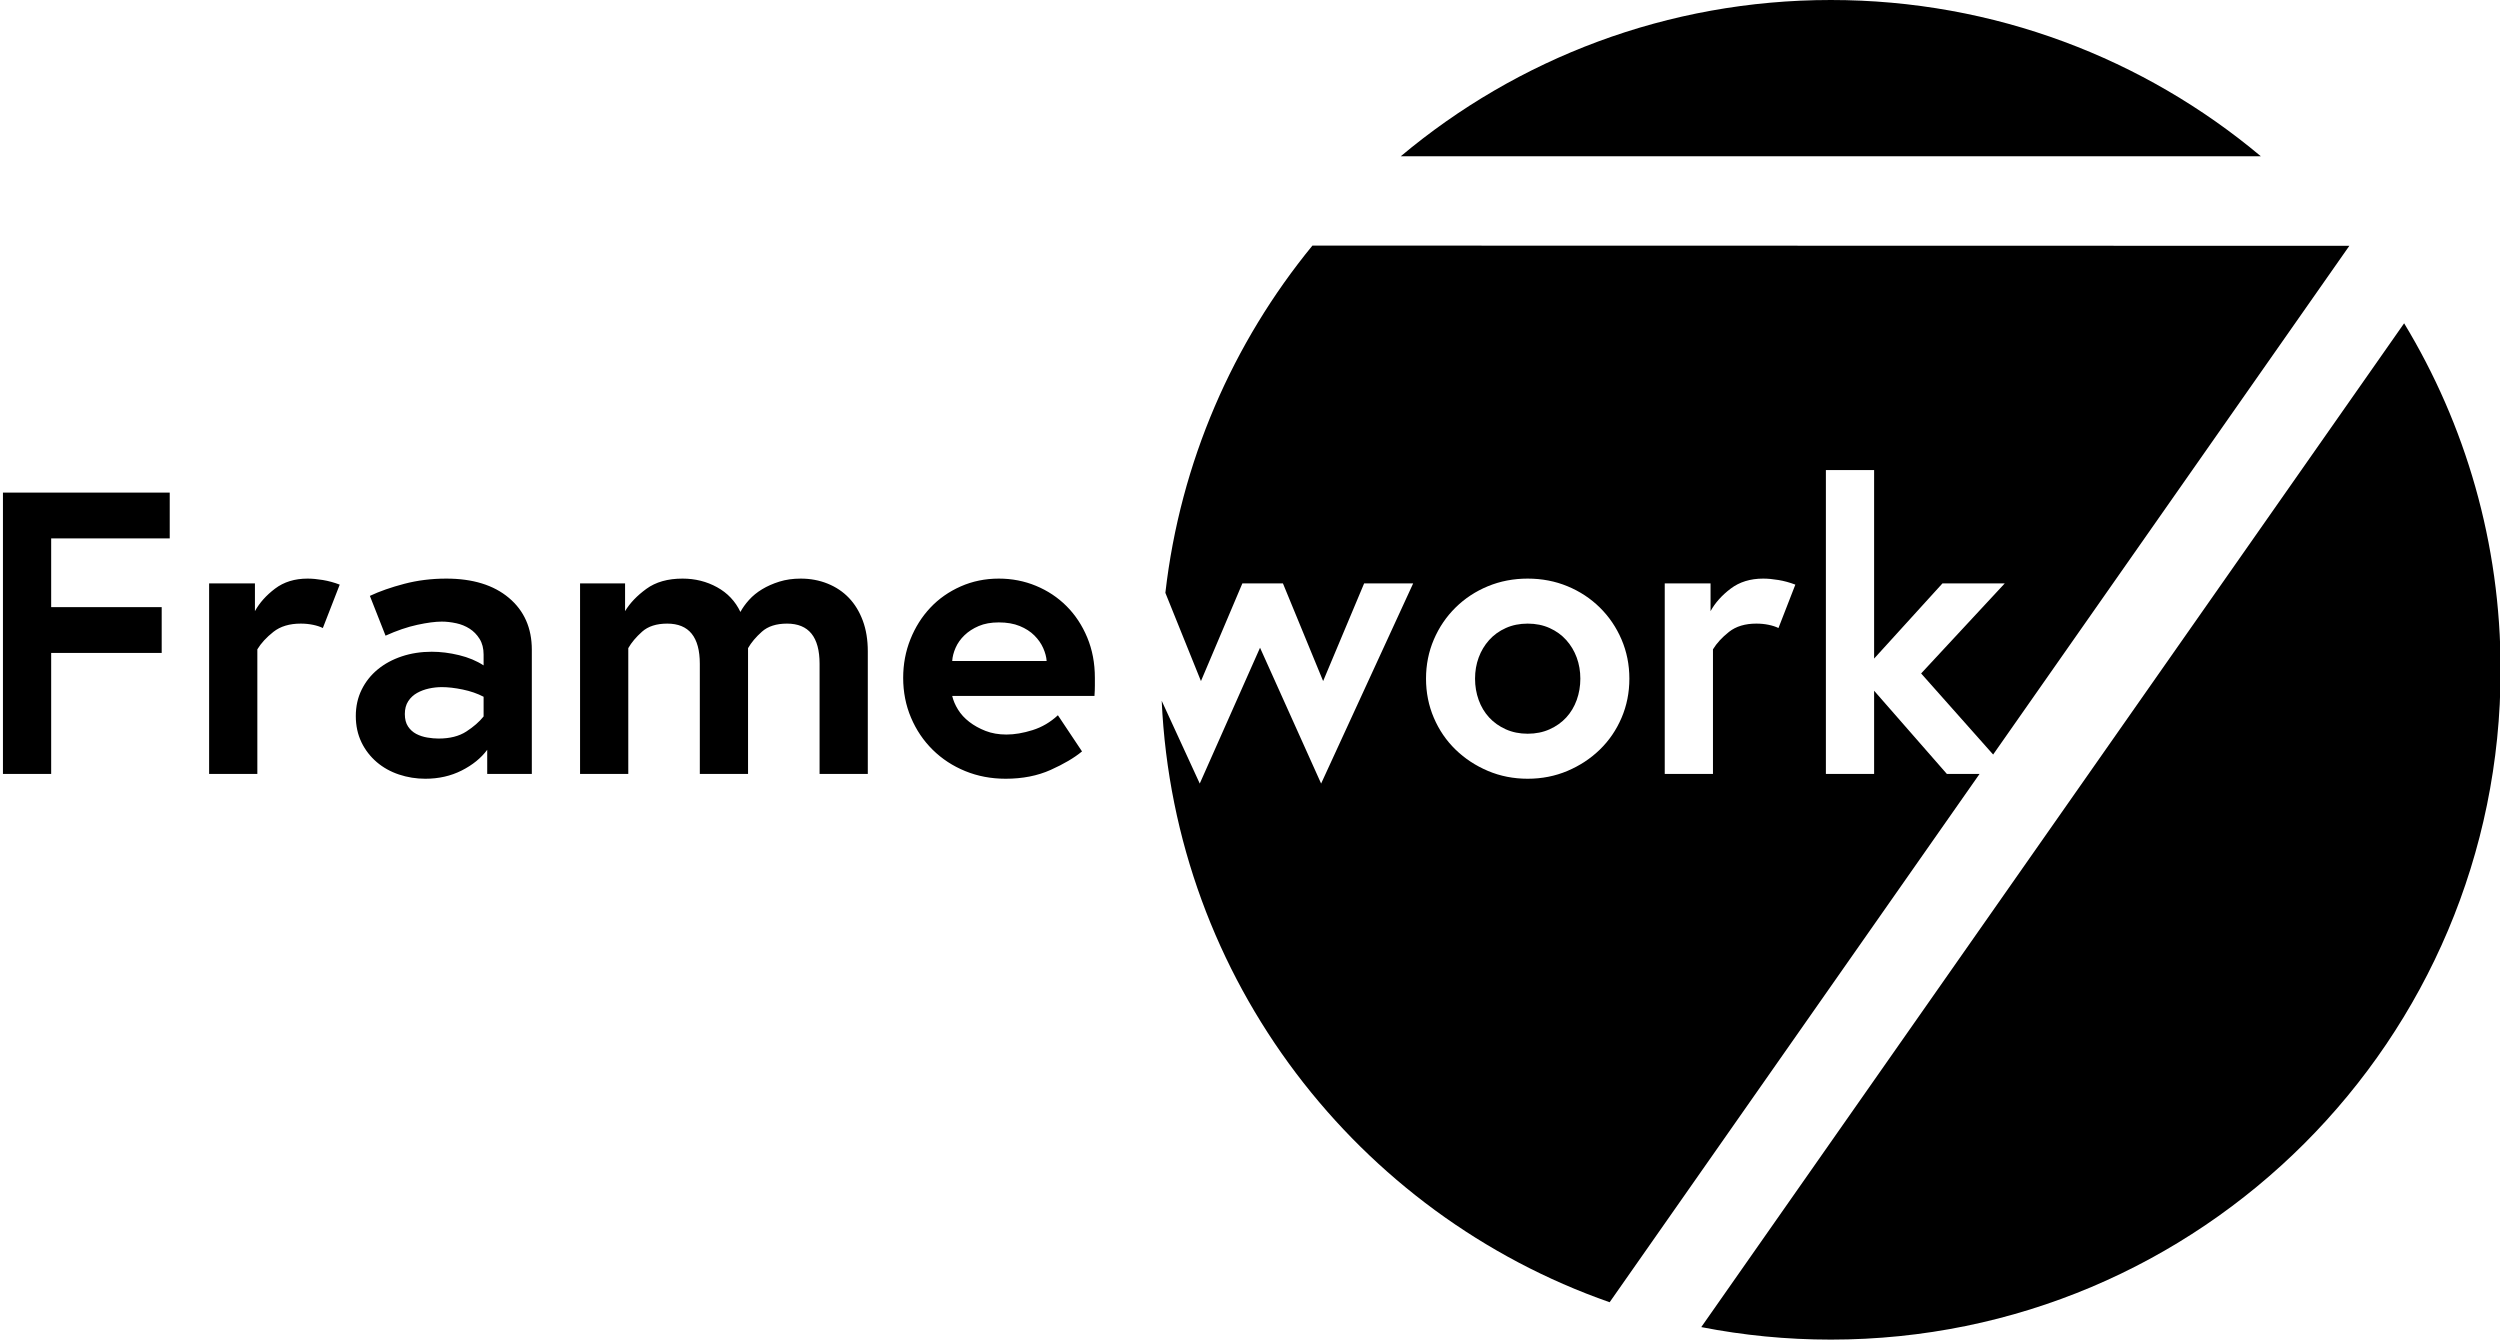 <!-- Generated by IcoMoon.io -->
<svg version="1.1" xmlns="http://www.w3.org/2000/svg" width="1911" height="1024" viewBox="0 0 1911 1024">
<title></title>
<g id="icomoon-ignore">
</g>
<path d="M1513.185 591.582l-282.778 403.849c-192.604-67.348-332.691-246.545-342.402-459.735l29.088 63.259 46.080-103.834 46.694 103.834 70.349-152.986h-37.478l-31.334 74.65-30.72-74.65h-31.027l-31.642 74.65-27.204-67.458c11.452-100.089 51.763-191.409 112.408-265.428l792.627 0.167-272.285 388.867-55.043-61.986 63.898-68.813h-47.616l-52.224 57.446v-144.077h-36.864v232.243h36.864v-63.59l55.603 63.59h25.006zM1167.77 442.283c-10.854 0-20.992 1.946-30.413 5.837s-17.664 9.318-24.73 16.282c-7.066 6.963-12.595 15.104-16.589 24.422s-5.99 19.302-5.99 29.952 1.997 20.634 5.99 29.952c3.994 9.318 9.523 17.408 16.589 24.269s15.309 12.288 24.73 16.282c9.421 3.994 19.558 5.99 30.413 5.99s20.992-1.997 30.413-5.99 17.664-9.421 24.73-16.282c7.066-6.861 12.595-14.95 16.589-24.269s5.99-19.302 5.99-29.952-1.997-20.634-5.99-29.952c-3.994-9.318-9.523-17.459-16.589-24.422s-15.309-12.39-24.73-16.282c-9.421-3.891-19.558-5.837-30.413-5.837zM1167.77 560.862c-6.144 0-11.725-1.126-16.742-3.379s-9.267-5.274-12.749-9.062c-3.482-3.789-6.144-8.243-7.987-13.363s-2.765-10.547-2.765-16.282c0-5.734 0.922-11.11 2.765-16.128s4.506-9.472 7.987-13.363c3.482-3.891 7.731-6.963 12.749-9.216s10.598-3.379 16.742-3.379c6.144 0 11.725 1.126 16.742 3.379s9.267 5.325 12.749 9.216c3.482 3.891 6.144 8.346 7.987 13.363s2.765 10.394 2.765 16.128c0 5.734-0.922 11.162-2.765 16.282s-4.506 9.574-7.987 13.363c-3.482 3.789-7.731 6.81-12.749 9.062s-10.598 3.379-16.742 3.379zM1347.789 442.283c-9.83 0-18.125 2.56-24.883 7.68s-11.878 10.854-15.36 17.203v-21.197h-35.021v145.613h36.864v-95.232c2.867-4.71 6.963-9.165 12.288-13.363s12.288-6.298 20.89-6.298c3.277 0 6.4 0.307 9.37 0.922s5.478 1.434 7.526 2.458l12.902-33.178c-4.301-1.638-8.602-2.816-12.902-3.533s-8.192-1.075-11.674-1.075z"></path>
<path d="M39.117 464.094h84.48v35.021h-84.48v92.467h-36.864v-215.040h127.488v35.021h-90.624v52.531zM235.11 442.283c3.482 0 7.373 0.358 11.674 1.075s8.602 1.894 12.902 3.533l-12.902 33.178c-2.048-1.024-4.557-1.843-7.526-2.458s-6.093-0.922-9.37-0.922c-8.602 0-15.565 2.099-20.89 6.298s-9.421 8.653-12.288 13.363v95.232h-36.864v-145.613h35.021v21.197c3.482-6.349 8.602-12.083 15.36-17.203s15.053-7.68 24.883-7.68zM341.094 442.283c20.275 0 36.25 4.915 47.923 14.746s17.51 23.040 17.51 39.629v94.925h-34.099v-18.432c-4.71 6.349-11.213 11.622-19.507 15.821s-17.562 6.298-27.802 6.298c-6.963 0-13.67-1.075-20.122-3.226s-12.134-5.325-17.050-9.523c-4.841-4.151-8.771-9.211-11.553-14.932l-0.12-0.274c-2.867-5.939-4.301-12.595-4.301-19.968s1.485-14.080 4.454-20.122c2.97-6.042 7.066-11.213 12.288-15.514s11.366-7.629 18.432-9.984c7.066-2.355 14.694-3.533 22.886-3.533 6.758 0 13.722 0.87 20.89 2.611s13.414 4.352 18.739 7.834v-8.294c0-4.71-1.024-8.704-3.072-11.981s-4.608-5.888-7.68-7.834c-2.954-1.881-6.399-3.318-10.084-4.11l-0.207-0.037c-3.789-0.819-7.424-1.229-10.906-1.229-4.915 0-11.162 0.819-18.739 2.458s-15.667 4.403-24.269 8.294l-11.981-30.413c7.373-3.482 16.128-6.554 26.266-9.216s20.838-3.994 32.102-3.994zM335.258 564.548c8.602 0 15.667-1.792 21.197-5.376s9.933-7.424 13.21-11.52v-15.053c-4.71-2.458-10.035-4.301-15.974-5.53s-11.264-1.843-15.974-1.843c-3.277 0-6.554 0.358-9.83 1.075s-6.298 1.843-9.062 3.379c-2.768 1.547-5.041 3.672-6.714 6.225l-0.044 0.072c-1.741 2.662-2.611 5.939-2.611 9.83s0.819 7.066 2.458 9.523c1.591 2.399 3.713 4.324 6.206 5.639l0.092 0.044c2.56 1.331 5.376 2.253 8.448 2.765s5.939 0.768 8.602 0.768zM612.045 442.283c7.373 0 14.234 1.28 20.582 3.84s11.776 6.195 16.282 10.906c4.506 4.71 8.038 10.496 10.598 17.357s3.84 14.694 3.84 23.501v93.696h-36.864v-84.173c0-20.48-8.294-30.72-24.883-30.72-8.192 0-14.592 2.048-19.2 6.144s-8.141 8.294-10.598 12.595v96.154h-36.864v-84.173c0-20.48-8.294-30.72-24.883-30.72-8.192 0-14.592 2.048-19.2 6.144s-8.141 8.294-10.598 12.595v96.154h-36.864v-145.613h34.406v21.197c3.686-6.144 9.114-11.827 16.282-17.050s16.384-7.834 27.648-7.834c9.626 0 18.432 2.202 26.419 6.605s13.926 10.701 17.818 18.893c1.638-3.072 3.84-6.144 6.605-9.216s6.093-5.786 9.984-8.141c3.891-2.355 8.294-4.301 13.21-5.837s10.342-2.304 16.282-2.304zM763.494 442.283c10.035 0 19.507 1.843 28.416 5.53s16.691 8.858 23.347 15.514c6.656 6.656 11.93 14.643 15.821 23.962s5.837 19.61 5.837 30.874v5.837c0 2.458-0.102 5.12-0.307 7.987h-108.749c0.819 3.482 2.304 6.963 4.454 10.445s5.018 6.605 8.602 9.37 7.731 5.069 12.442 6.912c4.71 1.843 10.035 2.765 15.974 2.765 6.144 0 12.8-1.126 19.968-3.379s13.619-6.042 19.354-11.366l18.432 27.648c-5.939 4.915-13.926 9.626-23.962 14.131s-21.504 6.758-34.406 6.758c-11.059 0-21.35-1.946-30.874-5.837s-17.818-9.318-24.883-16.282c-7.066-6.963-12.595-15.155-16.589-24.576s-5.99-19.558-5.99-30.413c0-10.445 1.843-20.275 5.53-29.491s8.755-17.254 15.206-24.115c6.451-6.861 14.182-12.288 23.194-16.282s18.739-5.99 29.184-5.99zM800.051 505.259c-0.205-3.072-1.075-6.349-2.611-9.83s-3.789-6.707-6.758-9.677c-2.97-2.97-6.707-5.376-11.213-7.219s-9.83-2.765-15.974-2.765c-5.939 0-11.059 0.922-15.36 2.765s-7.936 4.198-10.906 7.066c-2.97 2.867-5.222 6.042-6.758 9.523s-2.406 6.861-2.611 10.138h72.192z"></path>
<path d="M1300.442 1014.432l537.272-767.307c46.807 77.278 73.752 167.929 73.752 264.875 0 282.771-229.229 512-512 512-33.877 0-66.987-3.29-99.024-9.568zM1070.722 119.467c88.941-74.568 203.599-119.467 328.745-119.467s239.804 44.899 328.745 119.467h-657.49z"></path>
</svg>
